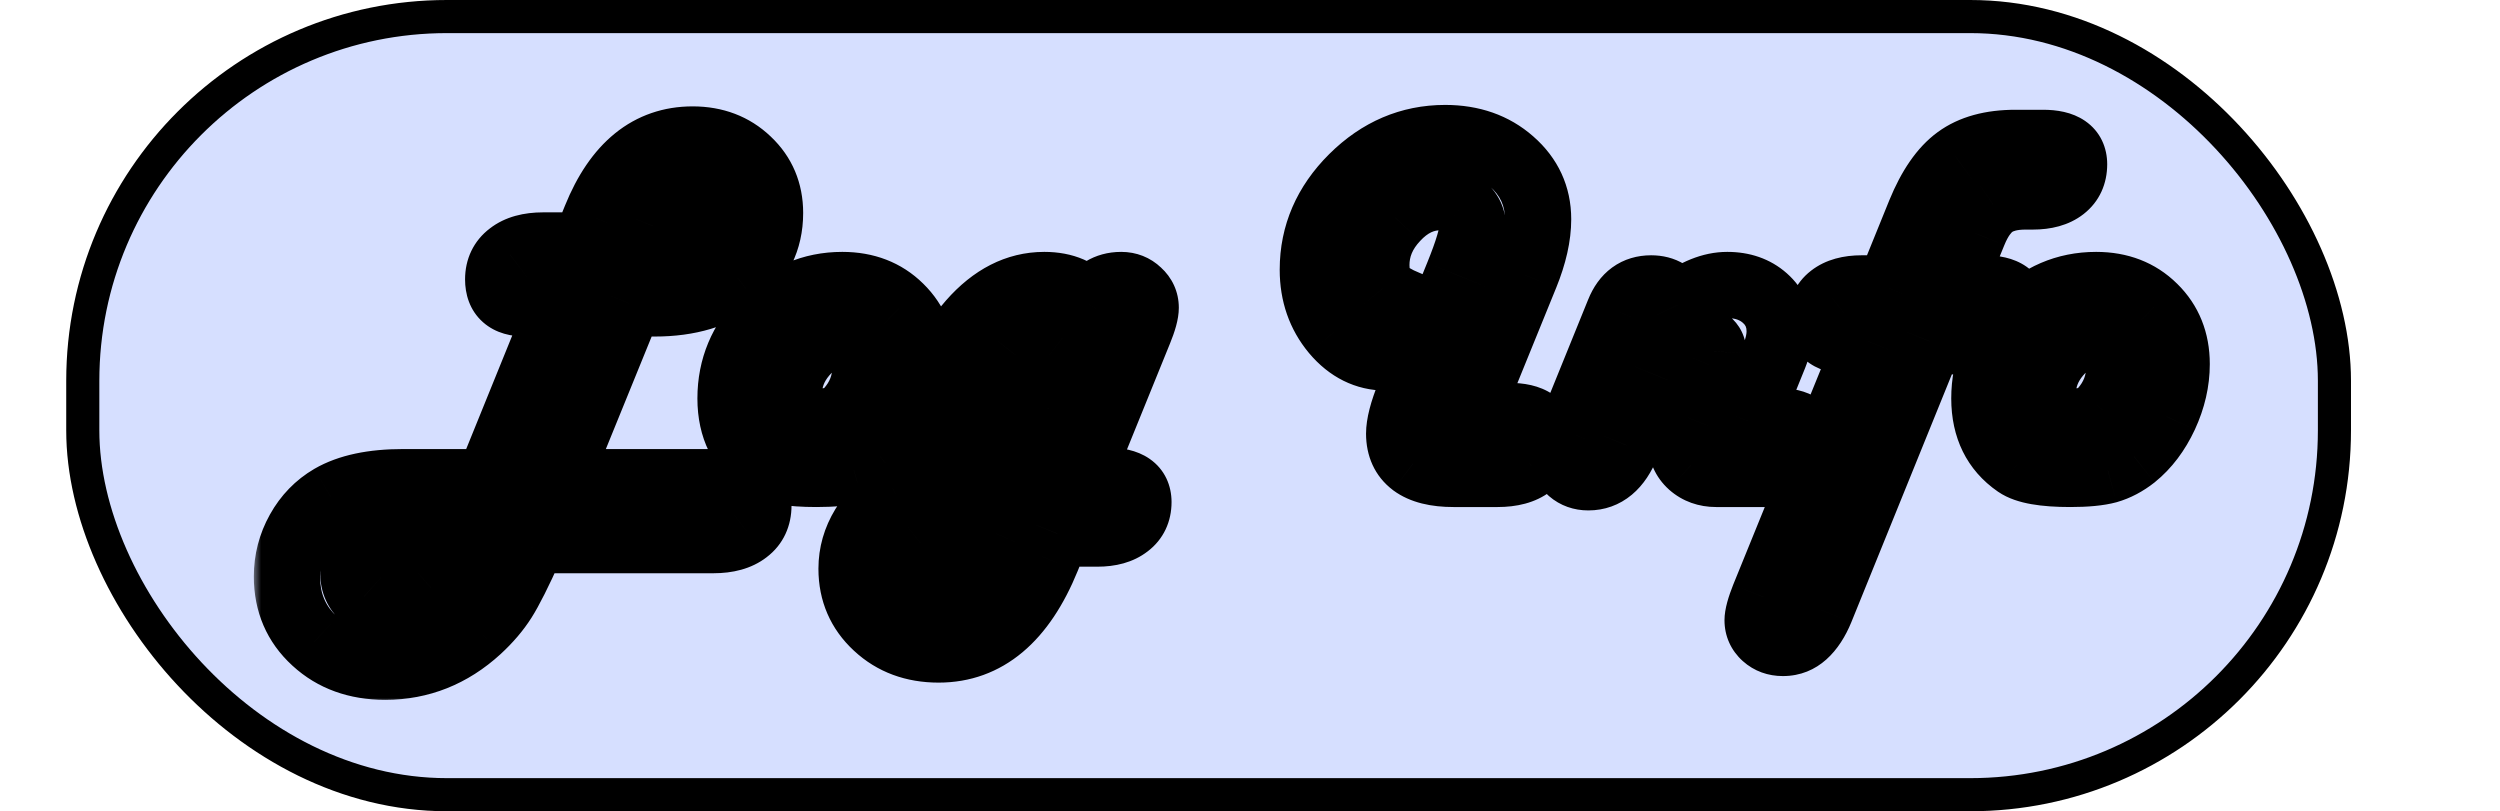 <svg width="151" height="49" viewBox="0 0 151 49" fill="none" xmlns="http://www.w3.org/2000/svg">
<rect x="5" y="1" width="136" height="47" rx="22" fill="#D6DFFF" stroke="black" stroke-width="2"/>
<mask id="path-2-outside-1_96_429" maskUnits="userSpaceOnUse" x="15.286" y="5.625" width="119" height="37" fill="black">
<rect fill="white" x="15.286" y="5.625" width="119" height="37"/>
<path d="M38.015 18.327L33.62 29.123H43.772C45.129 29.123 45.808 29.592 45.808 30.529C45.808 31.193 45.568 31.706 45.09 32.067C44.611 32.438 43.947 32.624 43.098 32.624H32.199L32.023 33.034C31.34 34.558 30.803 35.627 30.412 36.242C30.021 36.857 29.514 37.453 28.889 38.029C27.258 39.523 25.383 40.27 23.264 40.27C21.545 40.27 20.129 39.758 19.016 38.732C17.893 37.707 17.331 36.403 17.331 34.821C17.331 33.835 17.57 32.912 18.049 32.053C18.527 31.193 19.177 30.524 19.997 30.046C21.061 29.431 22.507 29.123 24.333 29.123H29.504L33.884 18.327H32.126H31.73C30.637 18.327 30.09 17.844 30.09 16.877C30.09 16.242 30.329 15.744 30.808 15.383C31.286 15.012 31.95 14.826 32.8 14.826H35.305L35.978 13.171C37.258 10.007 39.211 8.425 41.838 8.425C43.176 8.425 44.289 8.85 45.178 9.699C46.066 10.539 46.511 11.594 46.511 12.863C46.511 14.484 45.866 15.803 44.577 16.818C43.288 17.824 41.613 18.327 39.553 18.327H38.015ZM39.436 14.826H40.109C40.842 14.826 41.467 14.646 41.984 14.284C42.512 13.913 42.775 13.464 42.775 12.937C42.775 12.155 42.409 11.765 41.677 11.765C41.013 11.765 40.402 12.448 39.846 13.815L39.436 14.826ZM28.068 32.624H24.216C22.302 32.624 21.345 33.303 21.345 34.66C21.345 35.217 21.555 35.681 21.975 36.052C22.395 36.433 22.922 36.623 23.557 36.623C24.426 36.623 25.261 36.262 26.061 35.539C26.872 34.826 27.541 33.855 28.068 32.624ZM50.876 17.214C52.292 17.214 53.454 17.663 54.362 18.561C55.28 19.46 55.739 20.602 55.739 21.989C55.739 23.034 55.5 24.074 55.022 25.109C54.543 26.135 53.923 26.955 53.161 27.57C52.653 27.971 52.126 28.249 51.579 28.405C51.042 28.552 50.285 28.625 49.309 28.625C47.717 28.625 46.643 28.435 46.086 28.054C44.777 27.155 44.123 25.827 44.123 24.069C44.123 22.214 44.792 20.607 46.13 19.25C47.468 17.893 49.05 17.214 50.876 17.214ZM50.524 20.334C49.802 20.334 49.143 20.69 48.547 21.403C47.951 22.116 47.653 22.902 47.653 23.762C47.653 24.895 48.288 25.461 49.558 25.461C50.3 25.461 50.871 25.231 51.272 24.773C51.936 24.02 52.268 23.161 52.268 22.194C52.268 21.638 52.106 21.189 51.784 20.847C51.462 20.505 51.042 20.334 50.524 20.334ZM65.144 29.035H66.901C68.142 29.035 68.762 29.465 68.762 30.324C68.762 30.92 68.542 31.384 68.103 31.716C67.663 32.058 67.058 32.228 66.286 32.228H63.855L63.239 33.737C61.745 37.399 59.562 39.23 56.691 39.23C55.188 39.23 53.938 38.767 52.941 37.839C51.936 36.911 51.433 35.749 51.433 34.352C51.433 33.444 51.677 32.59 52.165 31.789C52.644 30.998 53.303 30.368 54.143 29.899C55.178 29.323 56.569 29.035 58.317 29.035H61.467L61.921 27.893C61.306 28.264 60.725 28.449 60.178 28.449C59.133 28.449 58.283 28.088 57.629 27.365C56.984 26.643 56.662 25.7 56.662 24.538C56.662 22.663 57.321 20.974 58.64 19.47C59.958 17.966 61.438 17.214 63.078 17.214C64.279 17.214 65.178 17.605 65.773 18.386C66.232 17.605 66.882 17.214 67.722 17.214C68.132 17.214 68.478 17.351 68.762 17.624C69.055 17.888 69.201 18.21 69.201 18.591C69.201 18.894 69.074 19.357 68.82 19.982L65.144 29.035ZM63.239 24.641L64.426 21.74C64.523 21.496 64.572 21.296 64.572 21.14C64.572 20.847 64.44 20.602 64.177 20.407C63.923 20.212 63.601 20.114 63.21 20.114C62.507 20.114 61.833 20.52 61.188 21.33C60.554 22.131 60.236 22.98 60.236 23.879C60.236 24.904 60.715 25.417 61.672 25.417C62.502 25.417 63.024 25.158 63.239 24.641ZM60.163 32.228H57.629C56.75 32.228 56.066 32.414 55.578 32.785C55.1 33.156 54.86 33.679 54.86 34.352C54.86 34.812 55.026 35.202 55.358 35.524C55.69 35.847 56.101 36.008 56.589 36.008C57.292 36.008 57.907 35.73 58.435 35.173C58.962 34.616 59.538 33.635 60.163 32.228ZM88.684 25.124H91.144C92.492 25.124 93.166 25.593 93.166 26.53C93.166 27.194 92.927 27.712 92.448 28.083C91.98 28.444 91.315 28.625 90.456 28.625H87.79C86.716 28.625 85.9 28.42 85.344 28.01C84.787 27.59 84.509 26.984 84.509 26.193C84.509 25.637 84.709 24.86 85.109 23.864L88.054 16.628C88.649 15.163 88.947 14.157 88.947 13.61C88.947 13.171 88.747 12.78 88.347 12.438C87.946 12.087 87.487 11.911 86.97 11.911C85.993 11.911 85.109 12.336 84.318 13.185C83.527 14.025 83.132 14.968 83.132 16.013C83.132 16.618 83.264 17.087 83.527 17.419C83.801 17.751 84.294 18.059 85.007 18.342C85.642 18.596 85.959 19.03 85.959 19.645C85.959 20.212 85.744 20.681 85.314 21.052C84.894 21.413 84.367 21.594 83.732 21.594C82.512 21.594 81.467 21.076 80.598 20.041C79.728 18.996 79.294 17.746 79.294 16.291C79.294 14.172 80.095 12.316 81.696 10.725C83.298 9.133 85.163 8.337 87.292 8.337C88.894 8.337 90.227 8.806 91.291 9.743C92.365 10.681 92.902 11.848 92.902 13.244C92.902 14.25 92.648 15.378 92.141 16.628L88.684 25.124ZM105.573 25.432H107.331C108.571 25.432 109.191 25.866 109.191 26.735C109.191 27.331 108.972 27.795 108.532 28.127C108.093 28.459 107.487 28.625 106.716 28.625H103.654C103.059 28.625 102.556 28.444 102.146 28.083C101.745 27.722 101.545 27.268 101.545 26.721C101.545 26.389 101.682 25.891 101.955 25.227L103.244 22.033C103.381 21.701 103.454 21.433 103.464 21.227C103.474 20.993 103.376 20.793 103.171 20.627C102.976 20.461 102.722 20.378 102.409 20.378C101.403 20.378 100.593 21.135 99.978 22.648L98.249 26.896C97.731 28.186 96.96 28.83 95.935 28.83C95.515 28.83 95.158 28.703 94.865 28.449C94.572 28.195 94.426 27.883 94.426 27.512C94.426 27.238 94.504 26.911 94.66 26.53L94.821 26.135L97.78 18.84C98.161 17.893 98.811 17.419 99.728 17.419C100.48 17.419 101.018 17.751 101.34 18.415C102.385 17.614 103.381 17.214 104.328 17.214C105.246 17.214 106.003 17.477 106.599 18.005C107.194 18.532 107.492 19.201 107.492 20.012C107.492 20.461 107.385 20.954 107.17 21.491L105.573 25.432ZM117.834 17.419H119.855C121.096 17.419 121.716 17.854 121.716 18.723C121.716 19.318 121.496 19.782 121.057 20.114C120.627 20.446 120.021 20.612 119.24 20.612H116.545L109.968 36.828C109.421 38.166 108.659 38.835 107.683 38.835C107.253 38.835 106.892 38.703 106.599 38.44C106.306 38.176 106.159 37.849 106.159 37.458C106.159 37.175 106.286 36.711 106.54 36.066L112.824 20.612H111.828C110.588 20.612 109.968 20.188 109.968 19.338C109.968 18.732 110.183 18.264 110.612 17.932C111.052 17.59 111.662 17.419 112.443 17.419H114.113L115.974 12.834C116.599 11.31 117.346 10.231 118.215 9.597C119.094 8.952 120.266 8.63 121.73 8.63H123.4C124.65 8.63 125.275 9.06 125.275 9.919C125.275 10.534 125.056 11.013 124.616 11.354C124.177 11.696 123.566 11.867 122.785 11.867H122.346C121.525 11.867 120.876 12.033 120.397 12.365C119.929 12.697 119.533 13.259 119.211 14.05L117.834 17.419ZM126.608 17.214C128.024 17.214 129.187 17.663 130.095 18.561C131.013 19.46 131.472 20.602 131.472 21.989C131.472 23.034 131.232 24.074 130.754 25.109C130.275 26.135 129.655 26.955 128.894 27.57C128.386 27.971 127.858 28.249 127.312 28.405C126.774 28.552 126.018 28.625 125.041 28.625C123.449 28.625 122.375 28.435 121.818 28.054C120.51 27.155 119.855 25.827 119.855 24.069C119.855 22.214 120.524 20.607 121.862 19.25C123.2 17.893 124.782 17.214 126.608 17.214ZM126.257 20.334C125.534 20.334 124.875 20.69 124.279 21.403C123.684 22.116 123.386 22.902 123.386 23.762C123.386 24.895 124.021 25.461 125.29 25.461C126.032 25.461 126.604 25.231 127.004 24.773C127.668 24.02 128 23.161 128 22.194C128 21.638 127.839 21.189 127.517 20.847C127.194 20.505 126.774 20.334 126.257 20.334Z"/>
</mask>
<path d="M38.015 18.327V16.327H36.669L36.162 17.573L38.015 18.327ZM33.62 29.123L31.768 28.369L30.647 31.123H33.62V29.123ZM45.09 32.067L43.885 30.471L43.874 30.479L43.864 30.487L45.09 32.067ZM32.199 32.624V30.624H30.88L30.361 31.836L32.199 32.624ZM32.023 33.034L33.848 33.853L33.855 33.837L33.862 33.822L32.023 33.034ZM28.889 38.029L30.24 39.504L30.244 39.5L28.889 38.029ZM19.016 38.732L20.371 37.261L20.364 37.255L19.016 38.732ZM19.997 30.046L18.996 28.314L18.989 28.318L19.997 30.046ZM29.504 29.123V31.123H30.851L31.357 29.875L29.504 29.123ZM33.884 18.327L35.737 19.079L36.853 16.327H33.884V18.327ZM30.808 15.383L32.013 16.979L32.023 16.971L32.033 16.963L30.808 15.383ZM35.305 14.826V16.826H36.65L37.157 15.58L35.305 14.826ZM35.978 13.171L37.831 13.925L37.833 13.921L35.978 13.171ZM45.178 9.699L43.796 11.145L43.804 11.153L45.178 9.699ZM44.577 16.818L45.807 18.395L45.815 18.389L44.577 16.818ZM39.436 14.826L37.582 14.074L36.466 16.826H39.436V14.826ZM41.984 14.284L43.129 15.924L43.135 15.92L41.984 14.284ZM39.846 13.815L37.993 13.061L37.992 13.063L39.846 13.815ZM28.068 32.624L29.907 33.412L31.101 30.624H28.068V32.624ZM21.975 36.052L23.318 34.57L23.309 34.562L23.299 34.553L21.975 36.052ZM26.061 35.539L24.741 34.037L24.731 34.046L24.722 34.054L26.061 35.539ZM36.162 17.573L31.768 28.369L35.472 29.877L39.867 19.081L36.162 17.573ZM33.62 31.123H43.772V27.123H33.62V31.123ZM43.772 31.123C44.002 31.123 44.142 31.144 44.214 31.16C44.285 31.176 44.248 31.179 44.162 31.12C44.063 31.052 43.953 30.937 43.879 30.783C43.809 30.639 43.808 30.536 43.808 30.529H47.808C47.808 29.508 47.396 28.492 46.435 27.829C45.609 27.258 44.618 27.123 43.772 27.123V31.123ZM43.808 30.529C43.808 30.575 43.803 30.598 43.803 30.601C43.802 30.603 43.805 30.589 43.816 30.566C43.827 30.543 43.842 30.519 43.858 30.499C43.875 30.479 43.886 30.47 43.885 30.471L46.295 33.663C47.333 32.88 47.808 31.743 47.808 30.529H43.808ZM43.864 30.487C43.853 30.495 43.679 30.624 43.098 30.624V34.624C44.216 34.624 45.369 34.382 46.316 33.648L43.864 30.487ZM43.098 30.624H32.199V34.624H43.098V30.624ZM30.361 31.836L30.185 32.246L33.862 33.822L34.038 33.412L30.361 31.836ZM30.199 32.215C29.517 33.734 29.03 34.687 28.724 35.17L32.1 37.314C32.575 36.567 33.162 35.382 33.848 33.853L30.199 32.215ZM28.724 35.17C28.44 35.617 28.051 36.081 27.533 36.559L30.244 39.5C30.976 38.825 31.603 38.098 32.1 37.314L28.724 35.17ZM27.538 36.555C26.258 37.727 24.859 38.27 23.264 38.27V42.27C25.907 42.27 28.258 41.32 30.24 39.504L27.538 36.555ZM23.264 38.27C21.974 38.27 21.064 37.9 20.371 37.261L17.661 40.203C19.194 41.615 21.116 42.27 23.264 42.27V38.27ZM20.364 37.255C19.675 36.626 19.331 35.867 19.331 34.821H15.331C15.331 36.94 16.11 38.788 17.667 40.209L20.364 37.255ZM19.331 34.821C19.331 34.175 19.484 33.587 19.796 33.026L16.302 31.08C15.657 32.237 15.331 33.495 15.331 34.821H19.331ZM19.796 33.026C20.107 32.468 20.506 32.065 21.005 31.773L18.989 28.318C17.848 28.984 16.948 29.919 16.302 31.08L19.796 33.026ZM20.998 31.777C21.645 31.403 22.7 31.123 24.333 31.123V27.123C22.314 27.123 20.478 27.458 18.996 28.314L20.998 31.777ZM24.333 31.123H29.504V27.123H24.333V31.123ZM31.357 29.875L35.737 19.079L32.031 17.575L27.651 28.371L31.357 29.875ZM33.884 16.327H32.126V20.327H33.884V16.327ZM32.126 16.327H31.73V20.327H32.126V16.327ZM31.73 16.327C31.435 16.327 31.587 16.257 31.825 16.466C31.947 16.574 32.025 16.701 32.064 16.806C32.099 16.898 32.09 16.935 32.09 16.877H28.09C28.09 17.737 28.345 18.729 29.175 19.463C29.959 20.156 30.932 20.327 31.73 20.327V16.327ZM32.09 16.877C32.09 16.844 32.093 16.833 32.092 16.84C32.09 16.847 32.085 16.867 32.072 16.893C32.059 16.92 32.044 16.944 32.029 16.962C32.014 16.979 32.006 16.984 32.013 16.979L29.602 13.787C28.59 14.551 28.09 15.658 28.09 16.877H32.09ZM32.033 16.963C32.044 16.955 32.219 16.826 32.8 16.826V12.826C31.681 12.826 30.528 13.069 29.582 13.802L32.033 16.963ZM32.8 16.826H35.305V12.826H32.8V16.826ZM37.157 15.58L37.831 13.925L34.126 12.417L33.452 14.072L37.157 15.58ZM37.833 13.921C38.389 12.545 39.026 11.68 39.662 11.165C40.265 10.677 40.96 10.425 41.838 10.425V6.425C40.089 6.425 38.494 6.964 37.144 8.057C35.827 9.124 34.847 10.633 34.124 12.421L37.833 13.921ZM41.838 10.425C42.711 10.425 43.314 10.684 43.796 11.145L46.56 8.254C45.265 7.015 43.641 6.425 41.838 6.425V10.425ZM43.804 11.153C44.276 11.599 44.511 12.12 44.511 12.863H48.511C48.511 11.067 47.857 9.479 46.551 8.246L43.804 11.153ZM44.511 12.863C44.511 13.863 44.154 14.605 43.339 15.247L45.815 18.389C47.578 17 48.511 15.106 48.511 12.863H44.511ZM43.347 15.242C42.492 15.909 41.285 16.327 39.553 16.327V20.327C41.941 20.327 44.084 19.74 45.807 18.395L43.347 15.242ZM39.553 16.327H38.015V20.327H39.553V16.327ZM39.436 16.826H40.109V12.826H39.436V16.826ZM40.109 16.826C41.184 16.826 42.224 16.556 43.129 15.924L40.84 12.644C40.709 12.735 40.5 12.826 40.109 12.826V16.826ZM43.135 15.92C44.061 15.268 44.775 14.263 44.775 12.937H40.775C40.775 12.9 40.78 12.851 40.795 12.796C40.81 12.741 40.831 12.693 40.853 12.656C40.896 12.584 40.918 12.589 40.833 12.649L43.135 15.92ZM44.775 12.937C44.775 12.269 44.621 11.395 43.96 10.69C43.276 9.96 42.386 9.765 41.677 9.765V13.765C41.7 13.765 41.36 13.765 41.042 13.425C40.746 13.111 40.775 12.823 40.775 12.937H44.775ZM41.677 9.765C40.583 9.765 39.764 10.346 39.229 10.945C38.707 11.53 38.312 12.279 37.993 13.061L41.698 14.57C41.812 14.29 41.918 14.072 42.011 13.907C42.106 13.741 42.177 13.65 42.213 13.609C42.25 13.568 42.227 13.605 42.134 13.655C42.029 13.712 41.869 13.765 41.677 13.765V9.765ZM37.992 13.063L37.582 14.074L41.289 15.578L41.699 14.568L37.992 13.063ZM28.068 30.624H24.216V34.624H28.068V30.624ZM24.216 30.624C23.083 30.624 21.875 30.814 20.905 31.502C19.81 32.279 19.345 33.45 19.345 34.66H23.345C23.345 34.555 23.363 34.559 23.334 34.62C23.301 34.691 23.249 34.743 23.22 34.764C23.203 34.776 23.249 34.738 23.42 34.698C23.591 34.657 23.849 34.624 24.216 34.624V30.624ZM19.345 34.66C19.345 35.794 19.804 36.803 20.65 37.55L23.299 34.553C23.287 34.543 23.288 34.542 23.296 34.552C23.303 34.562 23.314 34.579 23.324 34.601C23.334 34.623 23.34 34.643 23.343 34.657C23.346 34.671 23.345 34.673 23.345 34.66H19.345ZM20.631 37.533C21.464 38.288 22.489 38.623 23.557 38.623V34.623C23.441 34.623 23.383 34.606 23.364 34.599C23.349 34.593 23.337 34.587 23.318 34.57L20.631 37.533ZM23.557 38.623C25.032 38.623 26.326 37.995 27.401 37.024L24.722 34.054C24.196 34.529 23.819 34.623 23.557 34.623V38.623ZM27.382 37.041C28.463 36.09 29.29 34.852 29.907 33.412L26.23 31.836C25.793 32.857 25.281 33.562 24.741 34.037L27.382 37.041ZM54.362 18.561L52.956 19.983L52.963 19.991L54.362 18.561ZM55.022 25.109L56.834 25.955L56.837 25.949L55.022 25.109ZM53.161 27.57L54.399 29.141L54.409 29.134L54.418 29.126L53.161 27.57ZM51.579 28.405L52.105 30.335L52.117 30.332L52.129 30.328L51.579 28.405ZM46.086 28.054L44.954 29.703L44.957 29.704L46.086 28.054ZM48.547 21.403L47.012 20.121L48.547 21.403ZM51.272 24.773L49.772 23.448L49.764 23.458L51.272 24.773ZM50.876 19.214C51.828 19.214 52.464 19.497 52.956 19.983L55.769 17.14C54.444 15.829 52.756 15.214 50.876 15.214V19.214ZM52.963 19.991C53.464 20.481 53.739 21.093 53.739 21.989H57.739C57.739 20.112 57.096 18.439 55.761 17.132L52.963 19.991ZM53.739 21.989C53.739 22.719 53.574 23.474 53.206 24.27L56.837 25.949C57.426 24.675 57.739 23.35 57.739 21.989H53.739ZM53.209 24.264C52.839 25.056 52.395 25.618 51.904 26.014L54.418 29.126C55.451 28.292 56.247 27.213 56.834 25.955L53.209 24.264ZM51.923 26C51.592 26.261 51.294 26.407 51.03 26.482L52.129 30.328C52.958 30.091 53.715 29.68 54.399 29.141L51.923 26ZM51.053 26.476C50.769 26.553 50.219 26.625 49.309 26.625V30.625C50.351 30.625 51.315 30.55 52.105 30.335L51.053 26.476ZM49.309 26.625C48.582 26.625 48.041 26.581 47.658 26.513C47.248 26.44 47.158 26.364 47.215 26.403L44.957 29.704C45.57 30.124 46.296 30.334 46.96 30.451C47.652 30.574 48.444 30.625 49.309 30.625V26.625ZM47.218 26.405C46.518 25.924 46.123 25.251 46.123 24.069H42.123C42.123 26.403 43.037 28.387 44.954 29.703L47.218 26.405ZM46.123 24.069C46.123 22.755 46.574 21.648 47.554 20.654L44.706 17.846C43.01 19.566 42.123 21.673 42.123 24.069H46.123ZM47.554 20.654C48.535 19.659 49.611 19.214 50.876 19.214V15.214C48.489 15.214 46.401 16.126 44.706 17.846L47.554 20.654ZM50.524 18.334C49.048 18.334 47.871 19.093 47.012 20.121L50.082 22.686C50.255 22.479 50.379 22.393 50.439 22.361C50.488 22.334 50.508 22.334 50.524 22.334V18.334ZM47.012 20.121C46.142 21.162 45.653 22.394 45.653 23.762H49.653C49.653 23.41 49.76 23.07 50.082 22.686L47.012 20.121ZM45.653 23.762C45.653 24.699 45.926 25.751 46.798 26.528C47.626 27.267 48.667 27.461 49.558 27.461V23.461C49.383 23.461 49.305 23.441 49.295 23.438C49.292 23.437 49.366 23.459 49.461 23.544C49.507 23.585 49.547 23.631 49.581 23.681C49.614 23.73 49.634 23.774 49.646 23.805C49.668 23.865 49.653 23.863 49.653 23.762H45.653ZM49.558 27.461C50.74 27.461 51.916 27.076 52.779 26.087L49.764 23.458C49.766 23.456 49.772 23.449 49.783 23.442C49.793 23.434 49.8 23.432 49.797 23.433C49.792 23.435 49.724 23.461 49.558 23.461V27.461ZM52.771 26.096C53.744 24.994 54.268 23.669 54.268 22.194H50.268C50.268 22.654 50.127 23.047 49.772 23.449L52.771 26.096ZM54.268 22.194C54.268 21.228 53.975 20.255 53.239 19.475L50.329 22.219C50.316 22.205 50.302 22.187 50.289 22.166C50.276 22.145 50.269 22.127 50.264 22.115C50.255 22.09 50.268 22.109 50.268 22.194H54.268ZM53.239 19.475C52.499 18.689 51.531 18.334 50.524 18.334V22.334C50.561 22.334 50.535 22.339 50.474 22.315C50.445 22.303 50.415 22.287 50.387 22.268C50.36 22.249 50.341 22.231 50.329 22.219L53.239 19.475ZM65.144 29.035L63.291 28.283L62.173 31.035H65.144V29.035ZM68.103 31.716L66.897 30.12L66.886 30.128L66.875 30.137L68.103 31.716ZM63.855 32.228V30.229H62.51L62.002 31.473L63.855 32.228ZM63.239 33.737L65.091 34.493L65.091 34.492L63.239 33.737ZM52.941 37.839L54.304 36.375L54.297 36.369L52.941 37.839ZM52.165 31.789L53.873 32.83L53.876 32.824L52.165 31.789ZM54.143 29.899L53.17 28.152L53.168 28.153L54.143 29.899ZM61.467 29.035V31.035H62.824L63.325 29.774L61.467 29.035ZM61.921 27.893L63.779 28.631L65.973 23.113L60.888 26.18L61.921 27.893ZM57.629 27.365L56.136 28.697L56.141 28.702L56.146 28.708L57.629 27.365ZM65.773 18.386L64.183 19.598L65.989 21.967L67.498 19.399L65.773 18.386ZM68.762 17.624L67.373 19.063L67.398 19.087L67.424 19.111L68.762 17.624ZM68.82 19.982L66.967 19.23L66.967 19.23L68.82 19.982ZM63.239 24.641L65.087 25.407L65.09 25.398L63.239 24.641ZM64.426 21.74L66.277 22.497L66.28 22.49L66.283 22.483L64.426 21.74ZM64.177 20.407L62.957 21.992L62.972 22.003L62.986 22.014L64.177 20.407ZM61.188 21.33L59.623 20.085L59.621 20.088L61.188 21.33ZM60.163 32.228L61.991 33.041L63.241 30.229H60.163V32.228ZM55.578 32.785L54.368 31.193L54.36 31.199L54.352 31.205L55.578 32.785ZM55.358 35.524L53.965 36.96L55.358 35.524ZM65.144 31.035H66.901V27.035H65.144V31.035ZM66.901 31.035C67.102 31.035 67.216 31.053 67.265 31.064C67.314 31.076 67.258 31.071 67.157 31.001C67.044 30.923 66.924 30.795 66.843 30.627C66.767 30.469 66.762 30.35 66.762 30.324H70.762C70.762 29.344 70.367 28.358 69.436 27.713C68.638 27.161 67.691 27.035 66.901 27.035V31.035ZM66.762 30.324C66.762 30.373 66.754 30.338 66.79 30.263C66.806 30.227 66.828 30.194 66.851 30.166C66.873 30.139 66.891 30.124 66.897 30.12L69.308 33.312C70.293 32.567 70.762 31.488 70.762 30.324H66.762ZM66.875 30.137C66.9 30.118 66.782 30.229 66.286 30.229V34.228C67.334 34.228 68.427 33.998 69.33 33.294L66.875 30.137ZM66.286 30.229H63.855V34.228H66.286V30.229ZM62.002 31.473L61.387 32.982L65.091 34.492L65.707 32.984L62.002 31.473ZM61.388 32.982C60.718 34.622 59.961 35.684 59.196 36.325C58.468 36.936 57.661 37.23 56.691 37.23V41.23C58.593 41.23 60.313 40.61 61.767 39.389C63.185 38.2 64.266 36.514 65.091 34.493L61.388 32.982ZM56.691 37.23C55.636 37.23 54.89 36.921 54.304 36.375L51.578 39.302C52.985 40.612 54.739 41.23 56.691 41.23V37.23ZM54.297 36.369C53.712 35.828 53.433 35.204 53.433 34.352H49.433C49.433 36.294 50.16 37.994 51.585 39.309L54.297 36.369ZM53.433 34.352C53.433 33.824 53.569 33.328 53.873 32.83L50.458 30.748C49.785 31.852 49.433 33.065 49.433 34.352H53.433ZM53.876 32.824C54.168 32.342 54.568 31.953 55.117 31.646L53.168 28.153C52.038 28.784 51.119 29.654 50.454 30.754L53.876 32.824ZM55.115 31.647C55.745 31.297 56.759 31.035 58.317 31.035V27.035C56.379 27.035 54.611 27.35 53.17 28.152L55.115 31.647ZM58.317 31.035H61.467V27.035H58.317V31.035ZM63.325 29.774L63.779 28.631L60.062 27.154L59.608 28.297L63.325 29.774ZM60.888 26.18C60.489 26.421 60.263 26.449 60.178 26.449V30.449C61.186 30.449 62.122 30.107 62.954 29.605L60.888 26.18ZM60.178 26.449C59.652 26.449 59.357 26.294 59.111 26.023L56.146 28.708C57.209 29.882 58.614 30.449 60.178 30.449V26.449ZM59.121 26.034C58.867 25.748 58.662 25.313 58.662 24.538H54.662C54.662 26.088 55.102 27.537 56.136 28.697L59.121 26.034ZM58.662 24.538C58.662 23.182 59.122 21.954 60.144 20.788L57.136 18.151C55.521 19.994 54.662 22.144 54.662 24.538H58.662ZM60.144 20.788C61.173 19.614 62.138 19.214 63.078 19.214V15.214C60.737 15.214 58.743 16.317 57.136 18.151L60.144 20.788ZM63.078 19.214C63.81 19.214 64.05 19.425 64.183 19.598L67.364 17.173C66.305 15.784 64.749 15.214 63.078 15.214V19.214ZM67.498 19.399C67.591 19.24 67.648 19.213 67.636 19.221C67.632 19.223 67.63 19.223 67.635 19.222C67.641 19.22 67.668 19.214 67.722 19.214V15.214C66.107 15.214 64.833 16.039 64.049 17.373L67.498 19.399ZM67.722 19.214C67.701 19.214 67.638 19.21 67.556 19.177C67.471 19.144 67.409 19.098 67.373 19.063L70.151 16.185C69.478 15.535 68.626 15.214 67.722 15.214V19.214ZM67.424 19.111C67.389 19.079 67.323 19.008 67.271 18.891C67.217 18.773 67.201 18.664 67.201 18.591H71.201C71.201 17.621 70.797 16.765 70.1 16.137L67.424 19.111ZM67.201 18.591C67.201 18.491 67.218 18.49 67.177 18.638C67.141 18.77 67.075 18.964 66.967 19.23L70.673 20.735C70.934 20.093 71.201 19.315 71.201 18.591H67.201ZM66.967 19.23L63.291 28.283L66.997 29.788L70.673 20.735L66.967 19.23ZM65.09 25.398L66.277 22.497L62.575 20.983L61.388 23.883L65.09 25.398ZM66.283 22.483C66.419 22.142 66.572 21.666 66.572 21.14H62.572C62.572 21.076 62.577 21.026 62.582 20.994C62.586 20.961 62.591 20.94 62.593 20.933C62.596 20.921 62.592 20.94 62.569 20.997L66.283 22.483ZM66.572 21.14C66.572 20.13 66.07 19.32 65.367 18.8L62.986 22.014C62.925 21.969 62.81 21.866 62.714 21.687C62.613 21.501 62.572 21.306 62.572 21.14H66.572ZM65.396 18.822C64.721 18.303 63.942 18.114 63.21 18.114V22.114C63.239 22.114 63.219 22.118 63.165 22.102C63.106 22.084 63.032 22.05 62.957 21.992L65.396 18.822ZM63.21 18.114C61.651 18.114 60.462 19.031 59.623 20.085L62.754 22.575C62.972 22.301 63.129 22.179 63.208 22.132C63.272 22.094 63.263 22.114 63.21 22.114V18.114ZM59.621 20.088C58.747 21.191 58.236 22.468 58.236 23.879H62.236C62.236 23.493 62.361 23.071 62.756 22.573L59.621 20.088ZM58.236 23.879C58.236 24.667 58.417 25.63 59.133 26.397C59.873 27.19 60.848 27.417 61.672 27.417V23.417C61.606 23.417 61.633 23.407 61.717 23.437C61.811 23.471 61.941 23.543 62.057 23.668C62.294 23.922 62.236 24.116 62.236 23.879H58.236ZM61.672 27.417C62.859 27.417 64.419 27.015 65.086 25.407L61.392 23.874C61.428 23.788 61.486 23.692 61.57 23.603C61.654 23.515 61.737 23.461 61.799 23.431C61.905 23.378 61.901 23.417 61.672 23.417V27.417ZM60.163 30.229H57.629V34.228H60.163V30.229ZM57.629 30.229C56.496 30.229 55.326 30.464 54.368 31.193L56.788 34.377C56.806 34.364 57.004 34.228 57.629 34.228V30.229ZM54.352 31.205C53.326 32.001 52.86 33.14 52.86 34.352H56.86C56.86 34.302 56.865 34.276 56.866 34.268C56.868 34.261 56.867 34.27 56.858 34.288C56.849 34.307 56.837 34.327 56.823 34.344C56.81 34.361 56.801 34.368 56.804 34.366L54.352 31.205ZM52.86 34.352C52.86 35.357 53.249 36.264 53.965 36.96L56.751 34.089C56.759 34.097 56.795 34.136 56.825 34.208C56.856 34.279 56.86 34.335 56.86 34.352H52.86ZM53.965 36.96C54.693 37.666 55.612 38.008 56.589 38.008V34.008C56.568 34.008 56.595 34.005 56.646 34.026C56.67 34.035 56.694 34.047 56.714 34.06C56.733 34.073 56.746 34.084 56.751 34.089L53.965 36.96ZM56.589 38.008C57.894 38.008 59.019 37.464 59.886 36.548L56.983 33.797C56.795 33.995 56.69 34.008 56.589 34.008V38.008ZM59.886 36.548C60.659 35.733 61.347 34.489 61.991 33.041L58.336 31.416C57.729 32.781 57.265 33.5 56.983 33.797L59.886 36.548ZM88.684 25.124L86.831 24.37L85.711 27.124H88.684V25.124ZM92.448 28.083L93.669 29.667L93.674 29.663L92.448 28.083ZM85.344 28.01L84.139 29.606L84.148 29.613L84.157 29.62L85.344 28.01ZM85.109 23.864L83.257 23.11L83.254 23.118L85.109 23.864ZM88.054 16.628L89.906 17.382L89.906 17.381L88.054 16.628ZM88.347 12.438L87.027 13.941L87.038 13.951L87.048 13.96L88.347 12.438ZM84.318 13.185L85.774 14.557L85.782 14.548L84.318 13.185ZM83.527 17.419L81.961 18.663L81.972 18.677L81.984 18.69L83.527 17.419ZM85.007 18.342L85.75 16.485L85.745 16.483L85.007 18.342ZM85.314 21.052L86.619 22.568L86.622 22.565L85.314 21.052ZM80.598 20.041L79.06 21.32L79.066 21.327L80.598 20.041ZM91.291 9.743L89.969 11.244L89.976 11.25L91.291 9.743ZM92.141 16.628L93.993 17.382L93.994 17.381L92.141 16.628ZM88.684 27.124H91.144V23.124H88.684V27.124ZM91.144 27.124C91.372 27.124 91.509 27.144 91.577 27.16C91.645 27.176 91.606 27.178 91.519 27.117C91.418 27.048 91.309 26.932 91.236 26.779C91.168 26.636 91.166 26.535 91.166 26.53H95.166C95.166 25.515 94.76 24.5 93.803 23.834C92.978 23.26 91.989 23.124 91.144 23.124V27.124ZM91.166 26.53C91.166 26.576 91.162 26.599 91.161 26.604C91.16 26.608 91.162 26.597 91.171 26.577C91.18 26.557 91.193 26.537 91.206 26.52C91.219 26.504 91.227 26.499 91.223 26.503L93.674 29.663C94.693 28.873 95.166 27.744 95.166 26.53H91.166ZM91.227 26.499C91.227 26.499 91.227 26.499 91.226 26.5C91.225 26.501 91.223 26.502 91.221 26.503C91.216 26.506 91.208 26.511 91.197 26.516C91.174 26.527 91.134 26.543 91.074 26.56C90.949 26.594 90.75 26.625 90.456 26.625V30.625C91.564 30.625 92.724 30.396 93.669 29.667L91.227 26.499ZM90.456 26.625H87.79V30.625H90.456V26.625ZM87.79 26.625C86.922 26.625 86.6 26.451 86.53 26.4L84.157 29.62C85.201 30.389 86.51 30.625 87.79 30.625V26.625ZM86.548 26.413C86.531 26.4 86.527 26.394 86.529 26.397C86.53 26.398 86.532 26.4 86.533 26.402C86.534 26.405 86.535 26.406 86.535 26.405C86.535 26.405 86.529 26.393 86.522 26.361C86.516 26.328 86.509 26.274 86.509 26.193H82.509C82.509 27.515 83.009 28.754 84.139 29.606L86.548 26.413ZM86.509 26.193C86.509 26.032 86.588 25.548 86.965 24.61L83.254 23.118C82.83 24.173 82.509 25.241 82.509 26.193H86.509ZM86.962 24.618L89.906 17.382L86.201 15.874L83.257 23.11L86.962 24.618ZM89.906 17.381C90.218 16.615 90.467 15.931 90.642 15.343C90.805 14.792 90.947 14.18 90.947 13.61H86.947C86.947 13.588 86.941 13.752 86.806 14.207C86.683 14.624 86.485 15.176 86.201 15.874L89.906 17.381ZM90.947 13.61C90.947 12.469 90.394 11.556 89.645 10.917L87.048 13.96C87.088 13.994 87.058 13.979 87.017 13.9C86.972 13.813 86.947 13.707 86.947 13.61H90.947ZM89.666 10.936C88.913 10.274 87.988 9.911 86.97 9.911V13.911C86.985 13.911 86.992 13.912 86.993 13.912C86.993 13.912 86.99 13.912 86.987 13.911C86.984 13.909 86.984 13.909 86.989 13.912C86.995 13.916 87.007 13.924 87.027 13.941L89.666 10.936ZM86.97 9.911C85.334 9.911 83.946 10.65 82.855 11.823L85.782 14.548C86.272 14.022 86.653 13.911 86.97 13.911V9.911ZM82.862 11.814C81.761 12.983 81.132 14.403 81.132 16.013H85.132C85.132 15.532 85.293 15.068 85.774 14.557L82.862 11.814ZM81.132 16.013C81.132 16.881 81.318 17.853 81.961 18.663L85.094 16.175C85.15 16.246 85.161 16.293 85.156 16.277C85.15 16.255 85.132 16.175 85.132 16.013H81.132ZM81.984 18.69C82.58 19.415 83.453 19.876 84.269 20.201L85.745 16.483C85.467 16.373 85.279 16.276 85.161 16.202C85.038 16.125 85.031 16.099 85.071 16.148L81.984 18.69ZM84.264 20.199C84.326 20.224 84.221 20.196 84.106 20.038C84.05 19.961 84.009 19.877 83.985 19.797C83.962 19.719 83.959 19.664 83.959 19.645H87.959C87.959 18.977 87.78 18.286 87.336 17.679C86.903 17.086 86.322 16.714 85.75 16.485L84.264 20.199ZM83.959 19.645C83.959 19.66 83.958 19.659 83.96 19.646C83.963 19.632 83.969 19.611 83.98 19.589C83.99 19.566 84.001 19.548 84.01 19.538C84.018 19.527 84.019 19.528 84.007 19.538L86.622 22.565C87.49 21.815 87.959 20.795 87.959 19.645H83.959ZM84.01 19.536C84.005 19.54 83.963 19.594 83.732 19.594V23.594C84.772 23.594 85.784 23.287 86.619 22.568L84.01 19.536ZM83.732 19.594C83.171 19.594 82.665 19.392 82.129 18.755L79.066 21.327C80.269 22.76 81.853 23.594 83.732 23.594V19.594ZM82.135 18.762C81.587 18.103 81.294 17.314 81.294 16.291H77.294C77.294 18.178 77.87 19.889 79.06 21.32L82.135 18.762ZM81.294 16.291C81.294 14.742 81.855 13.387 83.106 12.143L80.286 9.306C78.335 11.246 77.294 13.602 77.294 16.291H81.294ZM83.106 12.143C84.358 10.899 85.726 10.337 87.292 10.337V6.337C84.6 6.337 82.237 7.367 80.286 9.306L83.106 12.143ZM87.292 10.337C88.474 10.337 89.317 10.67 89.969 11.244L92.613 8.242C91.136 6.941 89.313 6.337 87.292 6.337V10.337ZM89.976 11.25C90.625 11.817 90.902 12.439 90.902 13.244H94.902C94.902 11.256 94.105 9.544 92.606 8.236L89.976 11.25ZM90.902 13.244C90.902 13.92 90.73 14.787 90.288 15.875L93.994 17.381C94.567 15.969 94.902 14.58 94.902 13.244H90.902ZM90.288 15.874L86.831 24.37L90.536 25.878L93.993 17.382L90.288 15.874ZM105.573 25.432L103.72 24.681L102.605 27.432H105.573V25.432ZM102.146 28.083L100.806 29.568L100.814 29.576L100.823 29.584L102.146 28.083ZM101.955 25.227L103.804 25.988L103.81 25.975L101.955 25.227ZM103.244 22.033L101.395 21.272L101.39 21.285L103.244 22.033ZM103.464 21.227L105.462 21.323L105.462 21.311L103.464 21.227ZM103.171 20.627L101.876 22.151L101.894 22.166L101.913 22.181L103.171 20.627ZM99.978 22.648L101.83 23.402L101.83 23.401L99.978 22.648ZM98.249 26.896L96.397 26.143L96.393 26.151L98.249 26.896ZM94.66 26.53L96.51 27.289L96.512 27.285L94.66 26.53ZM94.821 26.135L96.674 26.889L96.675 26.887L94.821 26.135ZM97.78 18.84L99.634 19.592L99.636 19.586L97.78 18.84ZM101.34 18.415L99.54 19.288L100.611 21.494L102.556 20.003L101.34 18.415ZM107.17 21.491L109.024 22.242L109.027 22.234L107.17 21.491ZM105.573 27.432H107.331V23.432H105.573V27.432ZM107.331 27.432C107.531 27.432 107.643 27.45 107.69 27.461C107.736 27.471 107.679 27.466 107.579 27.395C107.465 27.316 107.347 27.189 107.269 27.024C107.195 26.869 107.191 26.756 107.191 26.735H111.191C111.191 25.76 110.803 24.771 109.874 24.12C109.075 23.559 108.123 23.432 107.331 23.432V27.432ZM107.191 26.735C107.191 26.785 107.183 26.749 107.219 26.674C107.236 26.638 107.257 26.605 107.28 26.578C107.303 26.55 107.321 26.535 107.327 26.531L109.738 29.723C110.723 28.978 111.191 27.899 111.191 26.735H107.191ZM107.327 26.531C107.349 26.514 107.222 26.625 106.716 26.625V30.625C107.752 30.625 108.836 30.404 109.738 29.723L107.327 26.531ZM106.716 26.625H103.654V30.625H106.716V26.625ZM103.654 26.625C103.561 26.625 103.518 26.611 103.506 26.607C103.498 26.604 103.488 26.6 103.468 26.582L100.823 29.584C101.633 30.297 102.619 30.625 103.654 30.625V26.625ZM103.485 26.598C103.479 26.592 103.483 26.595 103.493 26.608C103.503 26.622 103.515 26.641 103.525 26.665C103.535 26.688 103.541 26.708 103.544 26.721C103.546 26.734 103.545 26.735 103.545 26.721H99.545C99.545 27.825 99.978 28.821 100.806 29.568L103.485 26.598ZM103.545 26.721C103.545 26.804 103.532 26.788 103.576 26.628C103.616 26.481 103.688 26.271 103.804 25.988L100.106 24.465C99.822 25.155 99.545 25.966 99.545 26.721H103.545ZM103.81 25.975L105.099 22.782L101.39 21.285L100.1 24.478L103.81 25.975ZM105.094 22.795C105.262 22.385 105.436 21.867 105.462 21.323L101.466 21.132C101.468 21.087 101.473 21.058 101.475 21.048C101.476 21.038 101.477 21.04 101.472 21.056C101.462 21.092 101.44 21.162 101.395 21.272L105.094 22.795ZM105.462 21.311C105.502 20.359 105.056 19.579 104.429 19.073L101.913 22.181C101.829 22.114 101.701 21.985 101.6 21.779C101.496 21.564 101.457 21.341 101.466 21.144L105.462 21.311ZM104.466 19.103C103.835 18.566 103.088 18.378 102.409 18.378V22.378C102.389 22.378 102.317 22.375 102.213 22.341C102.103 22.305 101.984 22.243 101.876 22.151L104.466 19.103ZM102.409 18.378C100.141 18.378 98.832 20.154 98.125 21.895L101.83 23.401C102.076 22.797 102.295 22.517 102.412 22.407C102.462 22.36 102.48 22.358 102.461 22.366C102.452 22.369 102.441 22.373 102.429 22.375C102.423 22.377 102.418 22.377 102.415 22.378C102.411 22.378 102.409 22.378 102.409 22.378V18.378ZM98.125 21.895L96.397 26.143L100.102 27.65L101.83 23.402L98.125 21.895ZM96.393 26.151C96.213 26.6 96.054 26.767 96 26.812C95.978 26.83 95.973 26.83 95.981 26.827C95.988 26.824 95.978 26.83 95.935 26.83V30.83C96.906 30.83 97.811 30.511 98.564 29.881C99.282 29.282 99.768 28.482 100.105 27.642L96.393 26.151ZM95.935 26.83C95.928 26.83 95.964 26.83 96.023 26.851C96.085 26.873 96.138 26.906 96.175 26.938L93.555 29.961C94.243 30.557 95.077 30.83 95.935 30.83V26.83ZM96.175 26.938C96.214 26.972 96.287 27.049 96.347 27.175C96.407 27.305 96.426 27.426 96.426 27.512H92.426C92.426 28.492 92.846 29.346 93.555 29.961L96.175 26.938ZM96.426 27.512C96.426 27.562 96.419 27.571 96.43 27.526C96.44 27.482 96.463 27.404 96.51 27.289L92.81 25.771C92.6 26.283 92.426 26.881 92.426 27.512H96.426ZM96.512 27.285L96.674 26.889L92.969 25.38L92.808 25.776L96.512 27.285ZM96.675 26.887L99.634 19.592L95.927 18.088L92.968 25.383L96.675 26.887ZM99.636 19.586C99.724 19.367 99.781 19.354 99.731 19.39C99.709 19.407 99.684 19.418 99.669 19.422C99.656 19.426 99.672 19.419 99.728 19.419V15.419C98.909 15.419 98.089 15.637 97.374 16.158C96.675 16.668 96.218 17.366 95.925 18.094L99.636 19.586ZM99.728 19.419C99.77 19.419 99.775 19.424 99.753 19.418C99.73 19.412 99.69 19.398 99.644 19.369C99.597 19.34 99.564 19.309 99.544 19.286C99.525 19.264 99.527 19.26 99.54 19.288L103.139 17.542C102.841 16.927 102.39 16.364 101.747 15.967C101.107 15.571 100.404 15.419 99.728 15.419V19.419ZM102.556 20.003C103.386 19.367 103.964 19.214 104.328 19.214V15.214C102.798 15.214 101.384 15.862 100.123 16.828L102.556 20.003ZM104.328 19.214C104.838 19.214 105.099 19.348 105.273 19.502L107.924 16.507C106.907 15.607 105.655 15.214 104.328 15.214V19.214ZM105.273 19.502C105.431 19.642 105.492 19.762 105.492 20.012H109.492C109.492 18.641 108.958 17.422 107.924 16.507L105.273 19.502ZM105.492 20.012C105.492 20.145 105.459 20.383 105.313 20.748L109.027 22.234C109.31 21.526 109.492 20.777 109.492 20.012H105.492ZM105.316 20.74L103.72 24.681L107.427 26.183L109.024 22.242L105.316 20.74ZM117.834 17.419L115.983 16.662L114.856 19.419H117.834V17.419ZM121.057 20.114L119.851 18.518L119.842 18.525L119.834 18.532L121.057 20.114ZM116.545 20.612V18.612H115.198L114.692 19.861L116.545 20.612ZM109.968 36.828L111.819 37.585L111.821 37.58L109.968 36.828ZM106.54 36.066L104.687 35.313L104.683 35.323L104.679 35.333L106.54 36.066ZM112.824 20.612L114.677 21.366L115.797 18.612H112.824V20.612ZM110.612 17.932L111.835 19.514L111.84 19.51L110.612 17.932ZM114.113 17.419V19.419H115.46L115.967 18.171L114.113 17.419ZM115.974 12.834L114.123 12.075L114.12 12.082L115.974 12.834ZM118.215 9.597L119.394 11.212L119.398 11.21L118.215 9.597ZM120.397 12.365L119.257 10.722L119.249 10.728L119.241 10.733L120.397 12.365ZM119.211 14.05L121.062 14.806L121.063 14.804L119.211 14.05ZM117.834 19.419H119.855V15.419H117.834V19.419ZM119.855 19.419C120.055 19.419 120.168 19.437 120.214 19.448C120.261 19.459 120.204 19.453 120.103 19.383C119.989 19.303 119.872 19.176 119.793 19.011C119.72 18.857 119.716 18.743 119.716 18.723H123.716C123.716 17.747 123.328 16.758 122.399 16.107C121.599 15.547 120.648 15.419 119.855 15.419V19.419ZM119.716 18.723C119.716 18.772 119.708 18.737 119.744 18.661C119.76 18.626 119.782 18.593 119.805 18.565C119.827 18.537 119.845 18.523 119.851 18.518L122.262 21.71C123.247 20.966 123.716 19.886 123.716 18.723H119.716ZM119.834 18.532C119.879 18.497 119.767 18.612 119.24 18.612V22.612C120.276 22.612 121.375 22.396 122.28 21.697L119.834 18.532ZM119.24 18.612H116.545V22.612H119.24V18.612ZM114.692 19.861L108.114 36.076L111.821 37.58L118.398 21.364L114.692 19.861ZM108.116 36.071C107.914 36.568 107.737 36.768 107.667 36.831C107.638 36.856 107.635 36.851 107.656 36.843C107.679 36.834 107.693 36.835 107.683 36.835V40.835C109.846 40.835 111.137 39.255 111.819 37.585L108.116 36.071ZM107.683 36.835C107.674 36.835 107.712 36.834 107.775 36.857C107.841 36.881 107.898 36.918 107.937 36.953L105.261 39.926C105.955 40.551 106.807 40.835 107.683 40.835V36.835ZM107.937 36.953C107.977 36.989 108.043 37.064 108.094 37.179C108.146 37.295 108.159 37.397 108.159 37.458H104.159C104.159 38.421 104.551 39.287 105.261 39.926L107.937 36.953ZM108.159 37.458C108.159 37.53 108.152 37.564 108.155 37.547C108.157 37.533 108.165 37.494 108.183 37.426C108.222 37.286 108.29 37.081 108.401 36.8L104.679 35.333C104.429 35.969 104.159 36.754 104.159 37.458H108.159ZM108.393 36.82L114.677 21.366L110.972 19.859L104.687 35.313L108.393 36.82ZM112.824 18.612H111.828V22.612H112.824V18.612ZM111.828 18.612C111.626 18.612 111.51 18.594 111.459 18.583C111.409 18.571 111.463 18.575 111.563 18.644C111.676 18.721 111.799 18.849 111.882 19.02C111.961 19.183 111.968 19.307 111.968 19.338H107.968C107.968 20.322 108.371 21.305 109.303 21.944C110.099 22.489 111.042 22.612 111.828 22.612V18.612ZM111.968 19.338C111.968 19.273 111.979 19.297 111.947 19.366C111.932 19.398 111.912 19.431 111.888 19.46C111.865 19.489 111.845 19.507 111.835 19.514L109.389 16.349C108.409 17.107 107.968 18.195 107.968 19.338H111.968ZM111.84 19.51C111.811 19.533 111.931 19.419 112.443 19.419V15.419C111.393 15.419 110.292 15.647 109.384 16.353L111.84 19.51ZM112.443 19.419H114.113V15.419H112.443V19.419ZM115.967 18.171L117.827 13.586L114.12 12.082L112.26 16.667L115.967 18.171ZM117.824 13.593C118.377 12.244 118.942 11.542 119.394 11.212L117.035 7.982C115.749 8.921 114.82 10.377 114.123 12.075L117.824 13.593ZM119.398 11.21C119.833 10.89 120.546 10.63 121.73 10.63V6.63C119.985 6.63 118.355 7.014 117.032 7.984L119.398 11.21ZM121.73 10.63H123.4V6.63H121.73V10.63ZM123.4 10.63C123.605 10.63 123.722 10.648 123.774 10.66C123.826 10.672 123.773 10.668 123.674 10.6C123.562 10.523 123.441 10.397 123.359 10.227C123.281 10.068 123.275 9.947 123.275 9.919H127.275C127.275 8.933 126.874 7.946 125.94 7.304C125.141 6.755 124.192 6.63 123.4 6.63V10.63ZM123.275 9.919C123.275 9.987 123.264 9.968 123.293 9.905C123.307 9.875 123.325 9.846 123.346 9.82C123.366 9.794 123.383 9.78 123.388 9.776L125.844 12.933C126.826 12.169 127.275 11.077 127.275 9.919H123.275ZM123.388 9.776C123.417 9.753 123.297 9.867 122.785 9.867V13.867C123.836 13.867 124.936 13.639 125.844 12.933L123.388 9.776ZM122.785 9.867H122.346V13.867H122.785V9.867ZM122.346 9.867C121.279 9.867 120.182 10.08 119.257 10.722L121.538 14.008C121.57 13.986 121.772 13.867 122.346 13.867V9.867ZM119.241 10.733C118.345 11.368 117.759 12.312 117.359 13.295L121.063 14.804C121.307 14.205 121.512 14.027 121.554 13.997L119.241 10.733ZM117.36 13.293L115.983 16.662L119.685 18.176L121.062 14.806L117.36 13.293ZM130.095 18.561L128.688 19.983L128.696 19.991L130.095 18.561ZM130.754 25.109L132.566 25.955L132.569 25.949L130.754 25.109ZM128.894 27.57L130.132 29.141L130.141 29.134L130.15 29.126L128.894 27.57ZM127.312 28.405L127.838 30.335L127.849 30.332L127.861 30.328L127.312 28.405ZM121.818 28.054L120.686 29.703L120.689 29.704L121.818 28.054ZM124.279 21.403L122.745 20.121L124.279 21.403ZM127.004 24.773L125.505 23.448L125.497 23.458L127.004 24.773ZM126.608 19.214C127.56 19.214 128.197 19.497 128.688 19.983L131.501 17.14C130.176 15.829 128.489 15.214 126.608 15.214V19.214ZM128.696 19.991C129.197 20.481 129.472 21.093 129.472 21.989H133.472C133.472 20.112 132.829 18.439 131.494 17.132L128.696 19.991ZM129.472 21.989C129.472 22.719 129.307 23.474 128.938 24.27L132.569 25.949C133.158 24.675 133.472 23.35 133.472 21.989H129.472ZM128.942 24.264C128.572 25.056 128.127 25.618 127.637 26.014L130.15 29.126C131.183 28.292 131.979 27.213 132.566 25.955L128.942 24.264ZM127.655 26C127.324 26.261 127.027 26.407 126.762 26.482L127.861 30.328C128.69 30.091 129.447 29.68 130.132 29.141L127.655 26ZM126.785 26.476C126.502 26.553 125.952 26.625 125.041 26.625V30.625C126.083 30.625 127.047 30.55 127.838 30.335L126.785 26.476ZM125.041 26.625C124.314 26.625 123.773 26.581 123.391 26.513C122.981 26.44 122.891 26.364 122.948 26.403L120.689 29.704C121.303 30.124 122.028 30.334 122.692 30.451C123.384 30.574 124.176 30.625 125.041 30.625V26.625ZM122.95 26.405C122.25 25.924 121.855 25.251 121.855 24.069H117.855C117.855 26.403 118.77 28.387 120.686 29.703L122.95 26.405ZM121.855 24.069C121.855 22.755 122.306 21.648 123.287 20.654L120.438 17.846C118.742 19.566 117.855 21.673 117.855 24.069H121.855ZM123.287 20.654C124.267 19.659 125.343 19.214 126.608 19.214V15.214C124.221 15.214 122.133 16.126 120.438 17.846L123.287 20.654ZM126.257 18.334C124.781 18.334 123.603 19.093 122.745 20.121L125.814 22.686C125.987 22.479 126.112 22.393 126.172 22.361C126.22 22.334 126.24 22.334 126.257 22.334V18.334ZM122.745 20.121C121.874 21.162 121.386 22.394 121.386 23.762H125.386C125.386 23.41 125.493 23.07 125.814 22.686L122.745 20.121ZM121.386 23.762C121.386 24.699 121.659 25.751 122.53 26.528C123.358 27.267 124.4 27.461 125.29 27.461V23.461C125.115 23.461 125.037 23.441 125.027 23.438C125.024 23.437 125.099 23.459 125.193 23.544C125.239 23.585 125.28 23.631 125.313 23.681C125.346 23.73 125.367 23.774 125.378 23.805C125.401 23.865 125.386 23.863 125.386 23.762H121.386ZM125.29 27.461C126.472 27.461 127.649 27.076 128.511 26.087L125.497 23.458C125.498 23.456 125.505 23.449 125.515 23.442C125.526 23.434 125.532 23.432 125.53 23.433C125.524 23.435 125.457 23.461 125.29 23.461V27.461ZM128.503 26.096C129.477 24.994 130 23.669 130 22.194H126C126 22.654 125.859 23.047 125.505 23.449L128.503 26.096ZM130 22.194C130 21.228 129.707 20.255 128.972 19.475L126.061 22.219C126.048 22.205 126.034 22.187 126.022 22.166C126.009 22.145 126.001 22.127 125.997 22.115C125.988 22.09 126 22.109 126 22.194H130ZM128.972 19.475C128.231 18.689 127.263 18.334 126.257 18.334V22.334C126.293 22.334 126.267 22.339 126.206 22.315C126.177 22.303 126.147 22.287 126.12 22.268C126.093 22.249 126.073 22.231 126.061 22.219L128.972 19.475Z" fill="black" mask="url(#path-2-outside-1_96_429)"/>
</svg>

